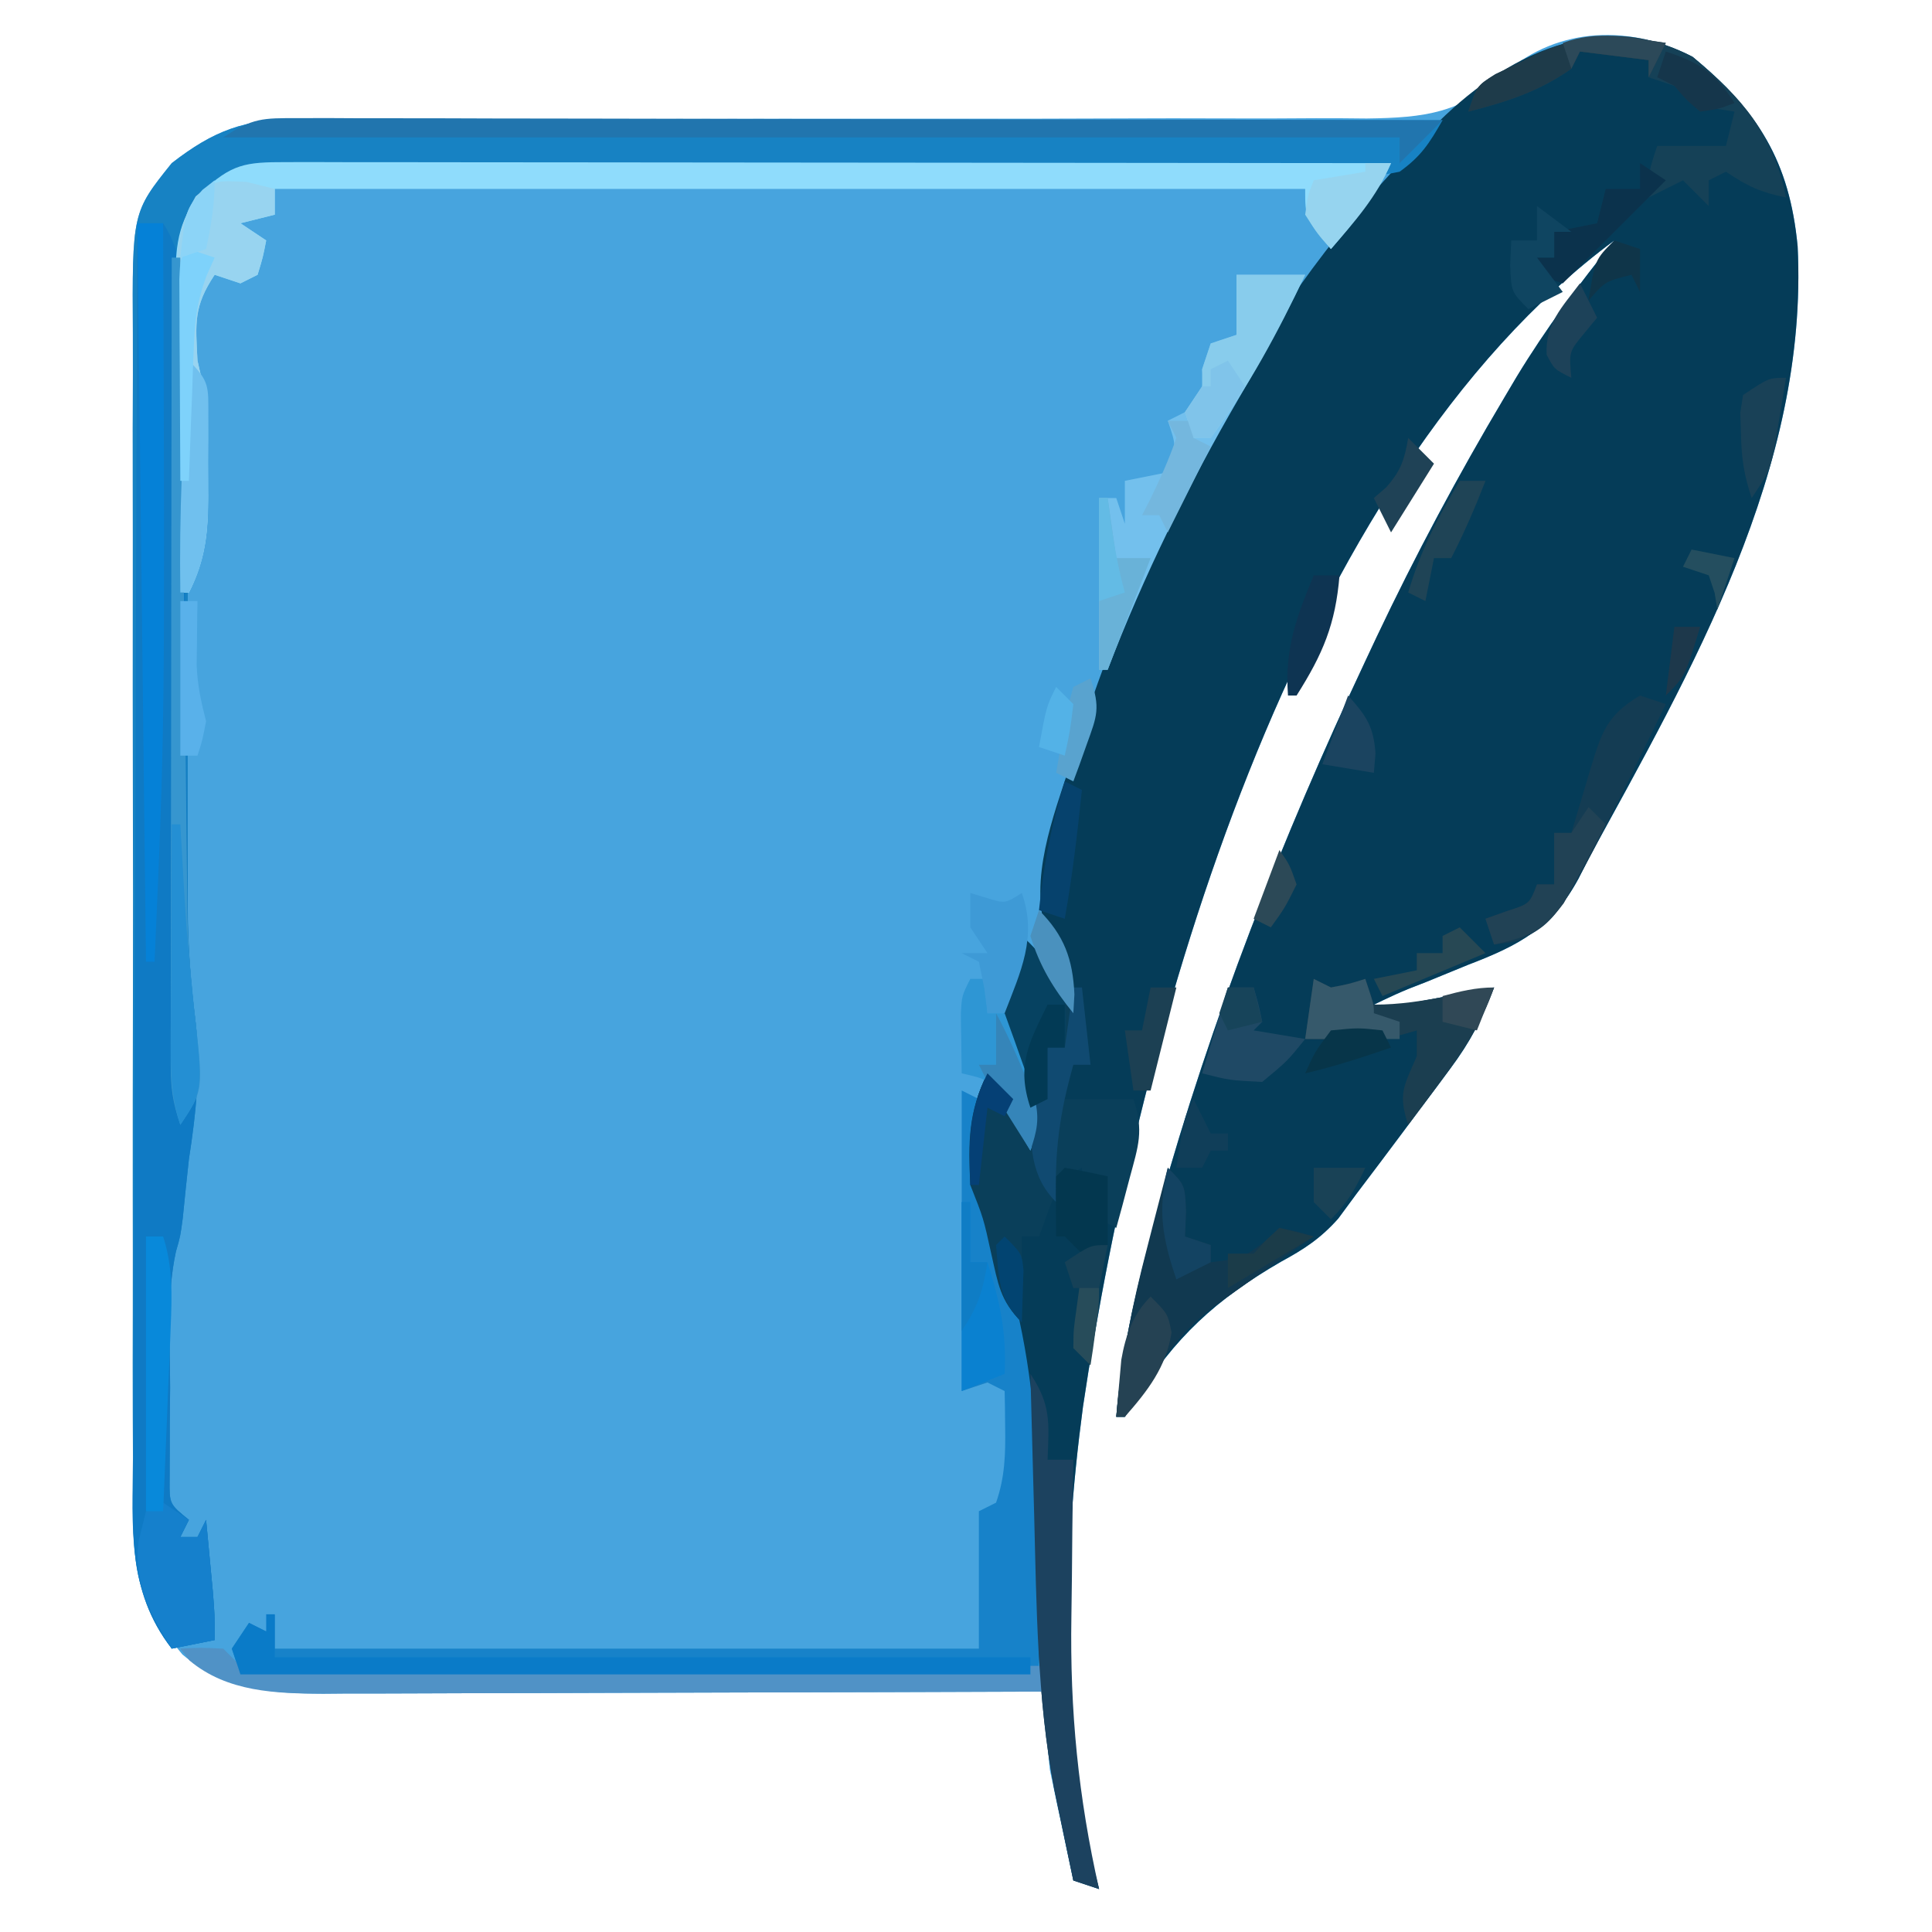 <?xml version="1.0" encoding="UTF-8"?>
<svg version="1.1" xmlns="http://www.w3.org/2000/svg" width="225" height="225">
<path d="M0 0 C7.613 6.289 11.281 12.147 12.227 22.062 C13.516 47.981 -0.1 71.378 -12.125 93.375 C-12.7 94.519 -12.7 94.519 -13.286 95.686 C-16.421 101.47 -20.149 103.44 -26.188 105.75 C-27.783 106.403 -29.378 107.057 -30.973 107.711 C-31.674 107.985 -32.375 108.258 -33.098 108.541 C-35.151 109.386 -37.139 110.382 -39.125 111.375 C-33.845 110.385 -28.565 109.395 -23.125 108.375 C-24.687 112.28 -25.824 114.603 -28.242 117.844 C-29.153 119.072 -29.153 119.072 -30.082 120.324 C-30.715 121.166 -31.348 122.008 -32 122.875 C-32.625 123.717 -33.25 124.559 -33.895 125.426 C-35.627 127.751 -37.375 130.063 -39.125 132.375 C-39.833 133.335 -40.54 134.296 -41.27 135.285 C-43.319 137.593 -45.233 138.843 -47.938 140.312 C-55.525 144.702 -60.338 149.126 -64.961 156.617 C-65.537 157.487 -65.537 157.487 -66.125 158.375 C-66.455 158.375 -66.785 158.375 -67.125 158.375 C-66.523 151.144 -65.038 144.43 -63.125 137.438 C-62.815 136.304 -62.505 135.171 -62.186 134.004 C-56.033 111.968 -47.858 91.067 -38.125 70.375 C-37.473 68.986 -37.473 68.986 -36.808 67.57 C-32.282 58.02 -27.336 48.773 -21.938 39.688 C-21.462 38.886 -20.987 38.084 -20.498 37.258 C-17.089 31.643 -13.253 26.482 -9.125 21.375 C-46.679 49.225 -64.487 113.499 -71 157.188 C-73.455 175.623 -73.909 195.294 -69.125 213.375 C-70.115 213.045 -71.105 212.715 -72.125 212.375 C-72.634 210.022 -73.132 207.668 -73.625 205.312 C-73.768 204.656 -73.911 203.999 -74.059 203.322 C-74.194 202.668 -74.329 202.014 -74.469 201.34 C-74.657 200.452 -74.657 200.452 -74.85 199.547 C-75.237 196.488 -75.141 193.455 -75.125 190.375 C-76.25 190.379 -77.374 190.384 -78.533 190.388 C-89.141 190.429 -99.749 190.459 -110.357 190.479 C-115.811 190.489 -121.264 190.503 -126.718 190.526 C-131.982 190.548 -137.247 190.56 -142.512 190.565 C-144.519 190.568 -146.525 190.576 -148.532 190.586 C-151.347 190.601 -154.162 190.603 -156.977 190.602 C-157.803 190.609 -158.628 190.616 -159.479 190.624 C-165.618 190.602 -171.008 190.155 -175.875 186.062 C-179.909 181.244 -181.499 178.145 -181.513 171.785 C-181.518 171.136 -181.523 170.487 -181.529 169.819 C-181.543 167.653 -181.536 165.488 -181.529 163.323 C-181.535 161.767 -181.542 160.211 -181.55 158.655 C-181.568 154.434 -181.567 150.213 -181.561 145.992 C-181.558 142.466 -181.564 138.939 -181.57 135.413 C-181.584 127.092 -181.582 118.771 -181.571 110.45 C-181.56 101.872 -181.574 93.294 -181.6 84.717 C-181.623 77.346 -181.629 69.977 -181.623 62.607 C-181.62 58.207 -181.622 53.808 -181.64 49.408 C-181.655 45.27 -181.651 41.132 -181.632 36.993 C-181.629 35.477 -181.632 33.961 -181.642 32.445 C-181.734 18.118 -181.734 18.118 -177.125 12.375 C-172.208 8.562 -168.652 7.249 -162.503 7.257 C-161.333 7.256 -160.162 7.255 -158.956 7.254 C-157.67 7.257 -156.385 7.261 -155.06 7.265 C-153.693 7.265 -152.326 7.265 -150.96 7.264 C-148.015 7.263 -145.07 7.264 -142.125 7.267 C-137.464 7.271 -132.803 7.262 -128.142 7.25 C-127.355 7.248 -126.568 7.246 -125.758 7.244 C-124.148 7.239 -122.539 7.235 -120.93 7.231 C-110.079 7.203 -99.229 7.183 -88.378 7.2 C-81.059 7.212 -73.74 7.202 -66.42 7.168 C-62.549 7.151 -58.678 7.144 -54.807 7.164 C-51.161 7.182 -47.517 7.173 -43.871 7.142 C-41.905 7.132 -39.938 7.153 -37.972 7.174 C-31.183 7.087 -26.901 6.57 -21.832 1.85 C-15.522 -3.602 -7.135 -3.71 0 0 Z " fill="#47A4DE" transform="translate(197.125,6.625)"/>
<path d="M0 0 C7.613 6.289 11.281 12.147 12.227 22.062 C13.516 47.981 -0.1 71.378 -12.125 93.375 C-12.508 94.138 -12.891 94.9 -13.286 95.686 C-16.421 101.47 -20.149 103.44 -26.188 105.75 C-27.783 106.403 -29.378 107.057 -30.973 107.711 C-31.674 107.985 -32.375 108.258 -33.098 108.541 C-35.151 109.386 -37.139 110.382 -39.125 111.375 C-33.845 110.385 -28.565 109.395 -23.125 108.375 C-24.687 112.28 -25.824 114.603 -28.242 117.844 C-29.153 119.072 -29.153 119.072 -30.082 120.324 C-30.715 121.166 -31.348 122.008 -32 122.875 C-32.625 123.717 -33.25 124.559 -33.895 125.426 C-35.627 127.751 -37.375 130.063 -39.125 132.375 C-40.187 133.816 -40.187 133.816 -41.27 135.285 C-43.319 137.593 -45.233 138.843 -47.938 140.312 C-55.525 144.702 -60.338 149.126 -64.961 156.617 C-65.537 157.487 -65.537 157.487 -66.125 158.375 C-66.455 158.375 -66.785 158.375 -67.125 158.375 C-66.523 151.144 -65.038 144.43 -63.125 137.438 C-62.815 136.304 -62.505 135.171 -62.186 134.004 C-56.033 111.968 -47.858 91.067 -38.125 70.375 C-37.69 69.449 -37.256 68.524 -36.808 67.57 C-32.282 58.02 -27.336 48.773 -21.938 39.688 C-21.225 38.485 -21.225 38.485 -20.498 37.258 C-17.089 31.643 -13.253 26.482 -9.125 21.375 C-46.679 49.225 -64.487 113.499 -71 157.188 C-73.455 175.623 -73.909 195.294 -69.125 213.375 C-70.115 213.045 -71.105 212.715 -72.125 212.375 C-72.611 210.085 -73.088 207.793 -73.562 205.5 C-73.829 204.224 -74.096 202.948 -74.371 201.633 C-76.346 191.148 -76.406 180.53 -76.643 169.895 C-76.943 159.535 -78.237 149.691 -81.188 139.75 C-81.529 138.582 -81.871 137.414 -82.223 136.211 C-83.016 133.464 -83.016 133.464 -84.125 131.375 C-84.368 126.432 -84.38 122.885 -82.125 118.375 C-80.805 120.025 -79.485 121.675 -78.125 123.375 C-77.922 120.422 -77.922 120.422 -79.125 118.125 C-81.151 112.553 -80.234 107.78 -78.125 102.375 C-75.784 104.503 -74.418 106.491 -73.125 109.375 C-73.581 106.715 -74.064 104.5 -75.25 102.062 C-77.31 95.737 -74.483 88.546 -72.5 82.438 C-72.233 81.61 -71.966 80.782 -71.69 79.929 C-63.404 54.771 -51.544 30.653 -33.125 11.375 C-32.468 10.643 -31.81 9.911 -31.133 9.156 C-23.023 0.428 -11.546 -6.004 0 0 Z " fill="#053C58" transform="translate(197.125,6.625)"/>
<path d="M0 0 C1.174 -0.001 2.347 -0.003 3.557 -0.004 C4.846 -0.001 6.135 0.003 7.463 0.007 C8.832 0.007 10.202 0.007 11.572 0.006 C15.293 0.006 19.014 0.012 22.735 0.019 C26.622 0.025 30.51 0.026 34.398 0.027 C41.761 0.03 49.124 0.038 56.486 0.048 C64.869 0.059 73.251 0.065 81.633 0.07 C98.876 0.08 116.119 0.098 133.362 0.12 C131.791 2.865 130.876 4.3 128.362 6.12 C124.079 7.012 119.841 6.836 115.481 6.738 C114.172 6.732 112.863 6.727 111.513 6.721 C108.67 6.709 105.828 6.678 102.985 6.632 C98.489 6.561 93.993 6.533 89.496 6.511 C80.762 6.463 72.03 6.369 63.297 6.272 C52.181 6.15 41.065 6.051 29.949 5.988 C25.48 5.961 21.012 5.913 16.543 5.849 C14.432 5.822 12.322 5.803 10.211 5.789 C7.639 5.771 5.067 5.739 2.496 5.689 C1.361 5.686 0.225 5.683 -0.945 5.68 C-2.422 5.662 -2.422 5.662 -3.928 5.645 C-7.421 6.258 -9.095 7.704 -11.638 10.12 C-13.212 13.27 -12.776 16.642 -12.767 20.099 C-12.769 20.924 -12.771 21.748 -12.772 22.598 C-12.777 25.336 -12.774 28.074 -12.771 30.812 C-12.771 32.715 -12.772 34.619 -12.773 36.523 C-12.775 40.522 -12.773 44.521 -12.768 48.52 C-12.762 53.629 -12.766 58.737 -12.772 63.846 C-12.775 67.783 -12.774 71.72 -12.772 75.657 C-12.771 77.539 -12.772 79.421 -12.774 81.303 C-12.777 83.947 -12.773 86.591 -12.767 89.236 C-12.769 90.004 -12.771 90.773 -12.773 91.565 C-12.756 96.132 -12.437 100.578 -11.864 105.11 C-11.248 110.584 -11.798 115.708 -12.638 121.12 C-12.891 123.415 -13.128 125.71 -13.356 128.007 C-13.638 130.12 -13.638 130.12 -14.145 131.863 C-15.271 137.019 -14.823 142.491 -14.825 147.745 C-14.837 148.998 -14.85 150.251 -14.862 151.542 C-14.864 152.736 -14.866 153.929 -14.868 155.159 C-14.872 156.255 -14.876 157.35 -14.881 158.478 C-14.907 161.277 -14.907 161.277 -12.638 163.12 C-13.133 164.11 -13.133 164.11 -13.638 165.12 C-12.978 165.12 -12.318 165.12 -11.638 165.12 C-11.143 164.13 -11.143 164.13 -10.638 163.12 C-10.469 164.891 -10.303 166.662 -10.138 168.433 C-10.045 169.419 -9.952 170.405 -9.856 171.421 C-9.638 174.12 -9.638 174.12 -9.638 177.12 C-11.288 177.45 -12.938 177.78 -14.638 178.12 C-19.874 171.348 -19.203 164.011 -19.155 155.841 C-19.161 154.285 -19.168 152.729 -19.177 151.172 C-19.195 146.96 -19.188 142.747 -19.175 138.534 C-19.165 134.119 -19.174 129.703 -19.181 125.287 C-19.188 117.873 -19.178 110.459 -19.159 103.045 C-19.137 94.481 -19.145 85.918 -19.167 77.355 C-19.185 69.993 -19.187 62.632 -19.177 55.27 C-19.171 50.878 -19.17 46.485 -19.183 42.093 C-19.195 37.962 -19.186 33.832 -19.163 29.702 C-19.158 28.189 -19.16 26.676 -19.168 25.163 C-19.244 10.867 -19.244 10.867 -14.638 5.12 C-9.715 1.303 -6.155 -0.006 0 0 Z " fill="#1782C3" transform="translate(34.638,13.88)"/>
<path d="M0 0 C0.99 0 1.98 0 3 0 C5.44 3.756 5.3 7.514 5.303 11.839 C5.311 12.625 5.32 13.41 5.329 14.22 C5.354 16.817 5.366 19.414 5.379 22.012 C5.395 23.823 5.412 25.634 5.43 27.445 C5.476 32.218 5.511 36.99 5.543 41.762 C5.594 49.383 5.66 57.003 5.731 64.623 C5.753 67.276 5.77 69.928 5.786 72.581 C5.799 74.225 5.813 75.87 5.826 77.514 C5.829 78.243 5.832 78.971 5.834 79.721 C5.879 84.186 6.22 88.544 6.775 92.976 C7.384 98.456 6.841 103.582 6 109 C5.747 111.294 5.51 113.59 5.281 115.887 C5 118 5 118 4.493 119.743 C3.367 124.899 3.815 130.371 3.812 135.625 C3.8 136.878 3.788 138.131 3.775 139.422 C3.773 140.616 3.772 141.809 3.77 143.039 C3.765 144.134 3.761 145.23 3.757 146.358 C3.73 149.157 3.73 149.157 6 151 C5.505 151.99 5.505 151.99 5 153 C5.66 153 6.32 153 7 153 C7.495 152.01 7.495 152.01 8 151 C8.168 152.771 8.335 154.542 8.5 156.312 C8.593 157.299 8.686 158.285 8.781 159.301 C9 162 9 162 9 165 C7.35 165.33 5.7 165.66 4 166 C-1.276 159.208 -0.537 151.808 -0.454 143.61 C-0.453 142.042 -0.454 140.475 -0.456 138.907 C-0.457 134.666 -0.434 130.425 -0.406 126.184 C-0.381 121.746 -0.378 117.308 -0.373 112.871 C-0.361 104.474 -0.328 96.077 -0.288 87.68 C-0.243 78.118 -0.221 68.556 -0.201 58.993 C-0.16 39.329 -0.089 19.664 0 0 Z " fill="#0F7AC4" transform="translate(16,26)"/>
<path d="M0 0 C1.13 -0.001 2.26 -0.003 3.425 -0.004 C5.294 0.001 5.294 0.001 7.2 0.007 C8.507 0.007 9.815 0.006 11.162 0.006 C14.752 0.006 18.343 0.012 21.934 0.019 C25.684 0.025 29.434 0.026 33.185 0.027 C40.289 0.03 47.393 0.038 54.498 0.048 C62.585 0.059 70.672 0.065 78.759 0.07 C95.396 0.08 112.034 0.098 128.672 0.12 C126.778 4.021 124.504 6.841 121.672 10.12 C118.672 6.495 118.672 6.495 118.672 3.12 C79.072 3.12 39.472 3.12 -1.328 3.12 C-1.328 4.11 -1.328 5.1 -1.328 6.12 C-2.648 6.45 -3.968 6.78 -5.328 7.12 C-4.338 7.78 -3.348 8.44 -2.328 9.12 C-2.703 11.058 -2.703 11.058 -3.328 13.12 C-4.318 13.615 -4.318 13.615 -5.328 14.12 C-6.318 13.79 -7.308 13.46 -8.328 13.12 C-10.799 16.828 -10.555 18.732 -10.328 23.12 C-10.163 23.845 -9.998 24.569 -9.828 25.316 C-9.153 29.098 -9.143 32.786 -9.14 36.62 C-9.128 37.367 -9.116 38.113 -9.103 38.882 C-9.092 43.09 -9.398 46.277 -11.328 50.12 C-11.658 50.12 -11.988 50.12 -12.328 50.12 C-12.452 44.106 -12.542 38.093 -12.602 32.078 C-12.627 30.034 -12.662 27.989 -12.705 25.944 C-12.766 23 -12.794 20.057 -12.816 17.112 C-12.842 16.203 -12.868 15.293 -12.894 14.356 C-12.896 9.973 -12.74 7.043 -9.922 3.558 C-6.34 0.192 -4.794 -0.004 0 0 Z " fill="#8FDCFC" transform="translate(33.328,18.88)"/>
<path d="M0 0 C0.99 0.495 0.99 0.495 2 1 C1.965 1.617 1.93 2.235 1.895 2.871 C1.722 8.276 2.242 12.461 4.137 17.508 C9.924 34.216 9 50.038 9 68 C-21.69 68 -52.38 68 -84 68 C-84.33 67.01 -84.66 66.02 -85 65 C-84.34 64.01 -83.68 63.02 -83 62 C-82.34 62.33 -81.68 62.66 -81 63 C-80.67 62.34 -80.34 61.68 -80 61 C-80 62.32 -80 63.64 -80 65 C-52.94 65 -25.88 65 2 65 C2 59.72 2 54.44 2 49 C2.66 48.67 3.32 48.34 4 48 C5.032 45.067 5.108 42.338 5.062 39.25 C5.053 38.451 5.044 37.652 5.035 36.828 C5.024 36.225 5.012 35.622 5 35 C4.34 34.67 3.68 34.34 3 34 C1.515 34.495 1.515 34.495 0 35 C0 23.45 0 11.9 0 0 Z " fill="#1782C9" transform="translate(112,127)"/>
<path d="M0 0 C2.341 2.128 3.707 4.116 5 7 C5.66 6.67 6.32 6.34 7 6 C7.33 8.97 7.66 11.94 8 15 C7.34 15 6.68 15 6 15 C5.67 16.32 5.34 17.64 5 19 C6.32 19 7.64 19 9 19 C10.32 19 11.64 19 13 19 C14.239 22.718 13.57 24.439 12.562 28.188 C12.131 29.818 12.131 29.818 11.691 31.48 C11.463 32.312 11.235 33.143 11 34 C10.34 33.67 9.68 33.34 9 33 C9.33 31.35 9.66 29.7 10 28 C9.34 28 8.68 28 8 28 C7.67 28.99 7.34 29.98 7 31 C7 29.68 7 28.36 7 27 C3.753 28.624 3.298 31.754 2 35 C1.34 35 0.68 35 0 35 C0 38.3 0 41.6 0 45 C-2.553 42.447 -2.759 40.498 -3.562 37 C-4.461 32.885 -4.461 32.885 -6 29 C-6.243 24.057 -6.255 20.51 -4 16 C-2.68 17.65 -1.36 19.3 0 21 C0.203 18.047 0.203 18.047 -1 15.75 C-3.026 10.178 -2.109 5.405 0 0 Z M6 21 C7 23 7 23 7 23 Z " fill="#0A3F5A" transform="translate(119,109)"/>
<path d="M0 0 C2.64 0 5.28 0 8 0 C5.642 4.912 3.072 9.614 0.312 14.312 C-5.564 24.403 -10.828 35.087 -15 46 C-15.33 46 -15.66 46 -16 46 C-16 39.4 -16 32.8 -16 26 C-15.34 26 -14.68 26 -14 26 C-13.67 26.99 -13.34 27.98 -13 29 C-13 27.35 -13 25.7 -13 24 C-11.35 23.67 -9.7 23.34 -8 23 C-6.989 19.951 -6.989 19.951 -8 17 C-7.34 16.67 -6.68 16.34 -6 16 C-3.815 13.324 -3.815 13.324 -4 11 C-3.67 10.01 -3.34 9.02 -3 8 C-2.01 7.67 -1.02 7.34 0 7 C0 4.69 0 2.38 0 0 Z " fill="#73C0ED" transform="translate(144,32)"/>
<path d="M0 0 C2.375 -0.125 2.375 -0.125 5 0 C5.66 0.66 6.32 1.32 7 2 C9.983 2.188 12.873 2.252 15.856 2.227 C16.773 2.227 17.69 2.228 18.635 2.228 C21.676 2.227 24.717 2.211 27.758 2.195 C29.862 2.192 31.967 2.189 34.072 2.187 C39.619 2.179 45.165 2.159 50.712 2.137 C56.369 2.117 62.026 2.108 67.684 2.098 C78.789 2.076 89.895 2.042 101 2 C101 2.99 101 3.98 101 5 C89.256 5.046 77.512 5.082 65.768 5.104 C60.314 5.114 54.861 5.128 49.407 5.151 C44.143 5.173 38.878 5.185 33.613 5.19 C31.606 5.193 29.6 5.201 27.593 5.211 C24.778 5.226 21.963 5.228 19.148 5.227 C18.322 5.234 17.497 5.241 16.646 5.249 C11.135 5.229 5.465 5.067 1.062 1.375 C0.712 0.921 0.361 0.468 0 0 Z " fill="#5092C6" transform="translate(21,192)"/>
<path d="M0 0 C0.33 0 0.66 0 1 0 C1 1.65 1 3.3 1 5 C30.04 5 59.08 5 89 5 C89 5.66 89 6.32 89 7 C58.64 7 28.28 7 -3 7 C-3.33 6.01 -3.66 5.02 -4 4 C-3.34 3.01 -2.68 2.02 -2 1 C-1.34 1.33 -0.68 1.66 0 2 C0 1.34 0 0.68 0 0 Z " fill="#0A7BC8" transform="translate(31,188)"/>
<path d="M0 0 C1.073 0.268 2.145 0.536 3.25 0.812 C3.25 1.802 3.25 2.792 3.25 3.812 C1.93 4.143 0.61 4.473 -0.75 4.812 C0.24 5.473 1.23 6.133 2.25 6.812 C1.875 8.75 1.875 8.75 1.25 10.812 C0.26 11.307 0.26 11.307 -0.75 11.812 C-1.74 11.482 -2.73 11.152 -3.75 10.812 C-6.222 14.52 -5.977 16.424 -5.75 20.812 C-5.585 21.537 -5.42 22.261 -5.25 23.008 C-4.576 26.79 -4.566 30.478 -4.562 34.312 C-4.55 35.059 -4.538 35.805 -4.525 36.574 C-4.514 40.782 -4.821 43.969 -6.75 47.812 C-7.08 47.812 -7.41 47.812 -7.75 47.812 C-7.849 41.78 -7.922 35.748 -7.97 29.716 C-7.99 27.664 -8.017 25.613 -8.052 23.561 C-8.1 20.61 -8.123 17.659 -8.141 14.707 C-8.161 13.792 -8.182 12.877 -8.203 11.935 C-8.205 7.745 -8.077 5.385 -5.96 1.682 C-3.75 -0.188 -3.75 -0.188 0 0 Z " fill="#98D4F0" transform="translate(28.75,21.188)"/>
<path d="M0 0 C2 2 2 2 2.125 5.125 C2.084 6.074 2.042 7.022 2 8 C2.99 8.33 3.98 8.66 5 9 C5 9.66 5 10.32 5 11 C8.689 10.553 8.689 10.553 11.562 8.375 C12.037 7.921 12.511 7.468 13 7 C15.09 7.414 15.09 7.414 17 8 C16.348 8.447 15.695 8.895 15.023 9.355 C12.334 11.216 9.663 13.101 7 15 C6.41 15.416 5.819 15.833 5.211 16.262 C1.228 19.297 -1.194 23.012 -3.801 27.207 C-4.197 27.799 -4.592 28.39 -5 29 C-5.33 29 -5.66 29 -6 29 C-5.404 22.265 -4.149 15.972 -2.438 9.438 C-2.204 8.524 -1.97 7.611 -1.729 6.67 C-1.158 4.445 -0.582 2.222 0 0 Z " fill="#113950" transform="translate(136,136)"/>
<path d="M0 0 C5.787 4.781 9.358 8.94 10.875 16.375 C7.913 15.762 6.494 15.121 3.875 13.375 C3.215 13.705 2.555 14.035 1.875 14.375 C1.875 15.365 1.875 16.355 1.875 17.375 C0.885 16.385 -0.105 15.395 -1.125 14.375 C-3.105 15.365 -3.105 15.365 -5.125 16.375 C-5.125 13.375 -5.125 13.375 -4.125 10.375 C-1.485 10.375 1.155 10.375 3.875 10.375 C4.205 9.055 4.535 7.735 4.875 6.375 C4.091 6.251 3.308 6.128 2.5 6 C-0.125 5.375 -0.125 5.375 -2.125 3.375 C-3.115 3.045 -4.105 2.715 -5.125 2.375 C-5.125 1.715 -5.125 1.055 -5.125 0.375 C-7.765 0.045 -10.405 -0.285 -13.125 -0.625 C-13.455 0.035 -13.785 0.695 -14.125 1.375 C-17.905 4.043 -21.665 5.238 -26.125 6.375 C-25.125 3.375 -25.125 3.375 -22.98 2.023 C-22.1 1.603 -21.22 1.183 -20.312 0.75 C-19.44 0.325 -18.567 -0.101 -17.668 -0.539 C-11.47 -3.186 -6.012 -3.126 0 0 Z " fill="#154157" transform="translate(197.125,6.625)"/>
<path d="M0 0 C1.761 -0.004 1.761 -0.004 3.557 -0.008 C5.49 0.002 5.49 0.002 7.463 0.013 C8.832 0.014 10.202 0.014 11.572 0.013 C15.293 0.012 19.014 0.024 22.735 0.038 C26.622 0.05 30.51 0.051 34.398 0.054 C41.761 0.06 49.124 0.076 56.486 0.096 C64.869 0.119 73.251 0.13 81.633 0.14 C98.876 0.161 116.119 0.196 133.362 0.241 C130.887 2.716 130.887 2.716 128.362 5.241 C128.362 4.251 128.362 3.261 128.362 2.241 C83.152 2.241 37.942 2.241 -8.638 2.241 C-5.217 -0.04 -4.018 -0.007 0 0 Z " fill="#2175AE" transform="translate(34.638,13.759)"/>
<path d="M0 0 C0.99 0 1.98 0 3 0 C3.214 58.474 3.214 58.474 2 86 C1.67 86 1.34 86 1 86 C0.67 57.62 0.34 29.24 0 0 Z " fill="#0581D7" transform="translate(16,26)"/>
<path d="M0 0 C2.429 3.644 2.162 5.712 2 10 C2.99 10 3.98 10 5 10 C4.984 10.946 4.969 11.892 4.952 12.867 C4.897 16.461 4.863 20.054 4.835 23.647 C4.82 25.187 4.8 26.727 4.774 28.267 C4.591 39.215 5.579 49.316 8 60 C7.01 59.67 6.02 59.34 5 59 C4.514 56.71 4.037 54.418 3.562 52.125 C3.296 50.849 3.029 49.573 2.754 48.258 C0.782 37.726 0.71 27.054 0.438 16.375 C0.394 14.783 0.351 13.19 0.307 11.598 C0.201 7.732 0.099 3.866 0 0 Z " fill="#1C425F" transform="translate(120,160)"/>
<path d="M0 0 C0.33 0 0.66 0 1 0 C1.01 1.007 1.021 2.015 1.031 3.052 C1.129 12.571 1.232 22.09 1.339 31.608 C1.394 36.501 1.448 41.394 1.497 46.287 C1.545 51.014 1.598 55.74 1.653 60.467 C1.673 62.266 1.692 64.064 1.709 65.862 C1.733 68.392 1.763 70.921 1.795 73.451 C1.8 74.185 1.806 74.92 1.812 75.676 C1.874 80.146 2.218 84.517 2.77 88.953 C3.673 96.991 3.673 96.991 1 101 C0.092 98.276 -0.124 96.716 -0.12 93.919 C-0.122 93.09 -0.123 92.261 -0.124 91.408 C-0.121 90.502 -0.117 89.596 -0.114 88.663 C-0.114 87.707 -0.114 86.751 -0.114 85.765 C-0.113 82.6 -0.105 79.435 -0.098 76.27 C-0.096 74.077 -0.094 71.884 -0.093 69.691 C-0.09 63.916 -0.08 58.14 -0.069 52.365 C-0.058 46.473 -0.054 40.581 -0.049 34.689 C-0.038 23.126 -0.021 11.563 0 0 Z " fill="#3696CF" transform="translate(20,30)"/>
<path d="M0 0 C0.66 0.33 1.32 0.66 2 1 C4.098 0.601 4.098 0.601 6 0 C6.33 0.99 6.66 1.98 7 3 C10.046 3 12.698 2.563 15.688 2 C16.681 1.814 17.675 1.629 18.699 1.438 C19.838 1.221 19.838 1.221 21 1 C19.558 5.152 17.499 8.3 14.875 11.812 C13.788 13.276 13.788 13.276 12.68 14.77 C11.848 15.874 11.848 15.874 11 17 C9.774 13.323 10.534 12.449 12 9 C12 8.01 12 7.02 12 6 C11.438 6.164 10.876 6.327 10.297 6.496 C7.869 7.029 5.731 7.099 3.25 7.062 C2.451 7.053 1.652 7.044 0.828 7.035 C0.225 7.024 -0.378 7.012 -1 7 C-0.67 4.69 -0.34 2.38 0 0 Z " fill="#1B3E50" transform="translate(153,114)"/>
<path d="M0 0 C0.99 0.33 1.98 0.66 3 1 C-9.312 26.188 -9.312 26.188 -14.375 28.625 C-15.241 28.749 -16.108 28.872 -17 29 C-17.33 28.01 -17.66 27.02 -18 26 C-17.196 25.711 -16.391 25.422 -15.562 25.125 C-12.867 24.267 -12.867 24.267 -12 22 C-11.34 22 -10.68 22 -10 22 C-10 20.02 -10 18.04 -10 16 C-9.34 16 -8.68 16 -8 16 C-7.795 15.313 -7.59 14.626 -7.379 13.918 C-7.109 13.017 -6.84 12.116 -6.562 11.188 C-6.296 10.294 -6.029 9.401 -5.754 8.48 C-4.483 4.297 -3.855 2.268 0 0 Z " fill="#143C53" transform="translate(191,81)"/>
<path d="M0 0 C0.99 0.66 1.98 1.32 3 2 C2.67 2.66 2.34 3.32 2 4 C2.66 4 3.32 4 4 4 C4.33 3.34 4.66 2.68 5 2 C5.168 3.771 5.335 5.542 5.5 7.312 C5.593 8.299 5.686 9.285 5.781 10.301 C6 13 6 13 6 16 C4.35 16.33 2.7 16.66 1 17 C-1.553 12.879 -3.421 9.509 -2.875 4.562 C-2.442 2.799 -2.442 2.799 -2 1 C-1.34 0.67 -0.68 0.34 0 0 Z " fill="#1580CC" transform="translate(19,175)"/>
<path d="M0 0 C2.64 0 5.28 0 8 0 C4.876 6.623 1.389 13.119 -3 19 C-3.66 19 -4.32 19 -5 19 C-5.33 18.01 -5.66 17.02 -6 16 C-5.34 15.01 -4.68 14.02 -4 13 C-4 12.34 -4 11.68 -4 11 C-3.67 10.01 -3.34 9.02 -3 8 C-2.01 7.67 -1.02 7.34 0 7 C0 4.69 0 2.38 0 0 Z " fill="#88CCEC" transform="translate(144,32)"/>
<path d="M0 0 C2.352 2.138 3.888 4.006 5 7 C5.125 10.25 5.125 10.25 5 13 C4.34 13 3.68 13 3 13 C3 14.98 3 16.96 3 19 C2.34 19.33 1.68 19.66 1 20 C-2.007 13.86 -2.974 9.349 -1 2.562 C-0.67 1.717 -0.34 0.871 0 0 Z " fill="#064261" transform="translate(119,109)"/>
<path d="M0 0 C0.66 0 1.32 0 2 0 C2 1.32 2 2.64 2 4 C2.66 4 3.32 4 4 4 C4.7 5.912 5.385 7.83 6.062 9.75 C6.445 10.817 6.828 11.885 7.223 12.984 C7.98 15.923 8.072 17.223 7 20 C6.674 19.434 6.348 18.868 6.012 18.285 C5.575 17.552 5.138 16.818 4.688 16.062 C4.258 15.332 3.829 14.601 3.387 13.848 C2.049 11.7 2.049 11.7 -1 11 C-1.027 9.542 -1.046 8.083 -1.062 6.625 C-1.074 5.813 -1.086 5.001 -1.098 4.164 C-1 2 -1 2 0 0 Z " fill="#2E96D4" transform="translate(113,114)"/>
<path d="M0 0 C0.66 0 1.32 0 2 0 C3.139 3.575 3.032 6.785 2.879 10.516 C2.831 11.766 2.782 13.016 2.732 14.305 C2.676 15.607 2.62 16.909 2.562 18.25 C2.51 19.567 2.458 20.885 2.404 22.242 C2.275 25.495 2.14 28.748 2 32 C1.34 32 0.68 32 0 32 C0 21.44 0 10.88 0 0 Z " fill="#0889DA" transform="translate(17,144)"/>
<path d="M0 0 C0.33 0 0.66 0 1 0 C1 2.31 1 4.62 1 7 C1.66 7 2.32 7 3 7 C4.452 11.537 5.235 15.181 5 20 C3.35 20.66 1.7 21.32 0 22 C0 14.74 0 7.48 0 0 Z " fill="#0A81D0" transform="translate(112,140)"/>
<path d="M0 0 C0.33 0 0.66 0 1 0 C1.061 1.051 1.121 2.101 1.184 3.184 C1.688 12.139 1.688 12.139 2.562 21.062 C3.667 31 3.667 31 1 35 C-0.169 31.494 -0.125 28.352 -0.098 24.707 C-0.096 24.001 -0.095 23.295 -0.093 22.568 C-0.088 20.316 -0.075 18.064 -0.062 15.812 C-0.057 14.285 -0.053 12.757 -0.049 11.229 C-0.038 7.486 -0.021 3.743 0 0 Z " fill="#248FD3" transform="translate(20,96)"/>
<path d="M0 0 C0.99 0 1.98 0 3 0 C3.562 1.938 3.562 1.938 4 4 C3.67 4.33 3.34 4.66 3 5 C5.97 5.495 5.97 5.495 9 6 C6.938 8.562 6.938 8.562 4 11 C0.188 10.812 0.188 10.812 -3 10 C-2.01 6.7 -1.02 3.4 0 0 Z " fill="#1F4965" transform="translate(143,115)"/>
<path d="M0 0 C0.928 0.278 0.928 0.278 1.875 0.562 C4.042 1.237 4.042 1.237 6 0 C7.82 5.128 5.86 9.177 4 14 C3.34 14 2.68 14 2 14 C1.876 13.031 1.752 12.061 1.625 11.062 C1.419 10.052 1.212 9.041 1 8 C0.34 7.67 -0.32 7.34 -1 7 C-0.01 7 0.98 7 2 7 C1.34 6.01 0.68 5.02 0 4 C0 2.68 0 1.36 0 0 Z " fill="#3E9AD6" transform="translate(113,104)"/>
<path d="M0 0 C0.99 0.66 1.98 1.32 3 2 C-0.96 5.96 -4.92 9.92 -9 14 C-9.99 13.67 -10.98 13.34 -12 13 C-12 12.34 -12 11.68 -12 11 C-11.34 11 -10.68 11 -10 11 C-10 10.01 -10 9.02 -10 8 C-8.35 7.67 -6.7 7.34 -5 7 C-4.67 5.68 -4.34 4.36 -4 3 C-2.68 3 -1.36 3 0 3 C0 2.01 0 1.02 0 0 Z " fill="#0B324C" transform="translate(191,19)"/>
<path d="M0 0 C0.33 0 0.66 0 1 0 C1.33 2.97 1.66 5.94 2 9 C1.34 9 0.68 9 0 9 C-1.592 14.571 -2.207 19.211 -2 25 C-5.105 21.895 -4.965 18.272 -5 14 C-4.552 11.511 -3.865 9.391 -3 7 C-2.34 7 -1.68 7 -1 7 C-0.67 4.69 -0.34 2.38 0 0 Z " fill="#104A71" transform="translate(125,115)"/>
<path d="M0 0 C-0.66 1.32 -1.32 2.64 -2 4 C-2 3.34 -2 2.68 -2 2 C-4.64 1.67 -7.28 1.34 -10 1 C-10.33 1.66 -10.66 2.32 -11 3 C-14.78 5.668 -18.54 6.863 -23 8 C-22 5 -22 5 -19.855 3.648 C-18.975 3.228 -18.095 2.808 -17.188 2.375 C-16.315 1.95 -15.442 1.524 -14.543 1.086 C-9.18 -1.204 -5.702 -0.855 0 0 Z " fill="#1E3B4A" transform="translate(194,5)"/>
<path d="M0 0 C0.33 0 0.66 0 1 0 C1.33 2.31 1.66 4.62 2 7 C3.32 7 4.64 7 6 7 C4.35 11.29 2.7 15.58 1 20 C0.67 20 0.34 20 0 20 C0 13.4 0 6.8 0 0 Z " fill="#69B2D8" transform="translate(128,58)"/>
<path d="M0 0 C0.66 0.66 1.32 1.32 2 2 C0.982 3.971 -0.066 5.926 -1.125 7.875 C-1.995 9.511 -1.995 9.511 -2.883 11.18 C-5.358 14.477 -7.041 15.114 -11 16 C-11.33 15.01 -11.66 14.02 -12 13 C-11.196 12.711 -10.391 12.422 -9.562 12.125 C-6.867 11.267 -6.867 11.267 -6 9 C-5.34 9 -4.68 9 -4 9 C-4 7.02 -4 5.04 -4 3 C-3.34 3 -2.68 3 -2 3 C-1.34 2.01 -0.68 1.02 0 0 Z " fill="#214255" transform="translate(185,94)"/>
<path d="M0 0 C2.431 2.431 2.256 3.066 2.266 6.395 C2.268 7.268 2.271 8.141 2.273 9.041 C2.266 9.956 2.258 10.87 2.25 11.812 C2.258 12.715 2.265 13.618 2.273 14.549 C2.26 19.122 2.188 22.858 0 27 C-0.33 27 -0.66 27 -1 27 C-1.135 17.947 -0.757 9.021 0 0 Z " fill="#70C0EE" transform="translate(22,42)"/>
<path d="M0 0 C0.99 0 1.98 0 3 0 C1.332 3.941 -1.227 6.789 -4 10 C-5.562 8.25 -5.562 8.25 -7 6 C-6.688 3.75 -6.688 3.75 -6 2 C-4.02 1.67 -2.04 1.34 0 1 C0 0.67 0 0.34 0 0 Z " fill="#96D4EF" transform="translate(159,19)"/>
<path d="M0 0 C2 2 2 2 2.438 4.188 C1.811 8.216 -0.336 10.969 -3 14 C-3.33 14 -3.66 14 -4 14 C-3.885 12.582 -3.757 11.166 -3.625 9.75 C-3.555 8.961 -3.486 8.172 -3.414 7.359 C-2.915 4.517 -2.073 2.073 0 0 Z " fill="#254253" transform="translate(134,151)"/>
<path d="M0 0 C-0.283 1.772 -0.577 3.543 -0.875 5.312 C-1.037 6.299 -1.2 7.285 -1.367 8.301 C-2 11 -2 11 -4 14 C-4.926 11.223 -5.193 9.323 -5.25 6.438 C-5.276 5.652 -5.302 4.867 -5.328 4.059 C-5.22 3.379 -5.112 2.7 -5 2 C-2 0 -2 0 0 0 Z " fill="#194157" transform="translate(208,44)"/>
<path d="M0 0 C1.675 0.286 3.344 0.618 5 1 C5 3.64 5 6.28 5 9 C4.01 9.33 3.02 9.66 2 10 C1.34 9.34 0.68 8.68 0 8 C-0.33 8 -0.66 8 -1 8 C-1.042 5.667 -1.041 3.333 -1 1 C-0.67 0.67 -0.34 0.34 0 0 Z " fill="#03374F" transform="translate(124,136)"/>
<path d="M0 0 C0.66 0.33 1.32 0.66 2 1 C4.098 0.601 4.098 0.601 6 0 C7 3 7 3 7 4 C7.99 4.33 8.98 4.66 10 5 C10 5.66 10 6.32 10 7 C6.37 7 2.74 7 -1 7 C-0.67 4.69 -0.34 2.38 0 0 Z " fill="#36596B" transform="translate(153,114)"/>
<path d="M0 0 C0.99 0 1.98 0 3 0 C1.801 3.083 0.523 6.063 -1 9 C-1.66 9 -2.32 9 -3 9 C-3.33 10.65 -3.66 12.3 -4 14 C-4.66 13.67 -5.32 13.34 -6 13 C-4.587 8.173 -2.57 4.284 0 0 Z " fill="#1F4456" transform="translate(170,56)"/>
<path d="M0 0 C0.99 0 1.98 0 3 0 C2.534 5.707 1.062 9.159 -2 14 C-2.33 14 -2.66 14 -3 14 C-3.407 8.58 -2.04 4.93 0 0 Z " fill="#0E3452" transform="translate(153,67)"/>
<path d="M0 0 C0.99 0.33 1.98 0.66 3 1 C2.679 1.72 2.357 2.44 2.026 3.182 C1.004 5.99 0.695 8.114 0.586 11.082 C0.547 12.013 0.509 12.945 0.469 13.904 C0.438 14.864 0.407 15.824 0.375 16.812 C0.336 17.792 0.298 18.771 0.258 19.779 C0.164 22.186 0.078 24.593 0 27 C-0.33 27 -0.66 27 -1 27 C-1.029 22.688 -1.047 18.375 -1.062 14.062 C-1.071 12.831 -1.079 11.599 -1.088 10.33 C-1.091 9.16 -1.094 7.99 -1.098 6.785 C-1.103 5.701 -1.108 4.617 -1.114 3.5 C-1 1 -1 1 0 0 Z " fill="#7ED2FB" transform="translate(22,29)"/>
<path d="M0 0 C0.66 0.33 1.32 0.66 2 1 C1.475 6.03 0.894 11.019 0 16 C-0.99 15.67 -1.98 15.34 -3 15 C-2.449 9.761 -1.571 5.026 0 0 Z " fill="#06426D" transform="translate(124,91)"/>
<path d="M0 0 C0.99 0 1.98 0 3 0 C3 0.66 3 1.32 3 2 C3.66 2.33 4.32 2.66 5 3 C3.35 6.3 1.7 9.6 0 13 C-0.33 12.34 -0.66 11.68 -1 11 C-1.66 11 -2.32 11 -3 11 C-2.711 10.443 -2.422 9.886 -2.125 9.312 C-0.951 6.899 0.131 4.541 1 2 C0.67 1.34 0.34 0.68 0 0 Z " fill="#74B7DE" transform="translate(136,49)"/>
<path d="M0 0 C1.32 0.99 2.64 1.98 4 3 C3.34 3 2.68 3 2 3 C2 3.99 2 4.98 2 6 C1.34 6 0.68 6 0 6 C0.99 7.32 1.98 8.64 3 10 C1.02 10.99 1.02 10.99 -1 12 C-3 10 -3 10 -3.125 6.875 C-3.084 5.926 -3.042 4.978 -3 4 C-2.01 4 -1.02 4 0 4 C0 2.68 0 1.36 0 0 Z " fill="#0F4561" transform="translate(179,24)"/>
<path d="M0 0 C2 2 2 2 2.125 5.125 C2.084 6.074 2.042 7.022 2 8 C2.99 8.33 3.98 8.66 5 9 C5 9.66 5 10.32 5 11 C3.02 11.99 3.02 11.99 1 13 C-0.629 8.209 -1.206 4.944 0 0 Z " fill="#134362" transform="translate(136,136)"/>
<path d="M0 0 C1.405 2.594 2.577 5.27 3.688 8 C3.959 8.66 4.231 9.32 4.512 10 C5.084 12.345 4.754 13.734 4 16 C3.186 14.709 2.374 13.417 1.562 12.125 C1.11 11.406 0.658 10.686 0.191 9.945 C-1 8 -1 8 -2 6 C-1.34 6 -0.68 6 0 6 C0 4.02 0 2.04 0 0 Z " fill="#3585B9" transform="translate(116,118)"/>
<path d="M0 0 C0.99 0 1.98 0 3 0 C2.01 3.96 1.02 7.92 0 12 C-0.66 12 -1.32 12 -2 12 C-2.33 9.69 -2.66 7.38 -3 5 C-2.34 5 -1.68 5 -1 5 C-0.67 3.35 -0.34 1.7 0 0 Z " fill="#1C4053" transform="translate(134,115)"/>
<path d="M0 0 C0.66 0 1.32 0 2 0 C1.988 0.675 1.977 1.351 1.965 2.047 C1.956 2.939 1.947 3.831 1.938 4.75 C1.926 5.632 1.914 6.513 1.902 7.422 C1.992 9.789 2.411 11.722 3 14 C2.562 16.25 2.562 16.25 2 18 C1.34 18 0.68 18 0 18 C0 12.06 0 6.12 0 0 Z " fill="#59B1EA" transform="translate(21,70)"/>
<path d="M0 0 C2.097 2.36 2.969 3.546 3.188 6.75 C3.126 7.492 3.064 8.235 3 9 C0.03 8.505 0.03 8.505 -3 8 C-2.01 5.36 -1.02 2.72 0 0 Z " fill="#1B4460" transform="translate(157,81)"/>
<path d="M0 0 C0.66 0 1.32 0 2 0 C2 1.65 2 3.3 2 5 C1.34 5 0.68 5 0 5 C0 6.98 0 8.96 0 11 C-0.99 11.495 -0.99 11.495 -2 12 C-3.644 7.067 -2.186 4.46 0 0 Z " fill="#023A55" transform="translate(122,117)"/>
<path d="M0 0 C3.914 1.269 5.791 2.512 8 6 C6.188 6.688 6.188 6.688 4 7 C2.375 5.625 2.375 5.625 1 4 C0.34 3.67 -0.32 3.34 -1 3 C-0.67 2.01 -0.34 1.02 0 0 Z " fill="#15364B" transform="translate(194,6)"/>
<path d="M0 0 C0.99 0.99 1.98 1.98 3 3 C-0.96 4.65 -4.92 6.3 -9 8 C-9.33 7.34 -9.66 6.68 -10 6 C-8.35 5.67 -6.7 5.34 -5 5 C-5 4.34 -5 3.68 -5 3 C-4.01 3 -3.02 3 -2 3 C-2 2.34 -2 1.68 -2 1 C-1.34 0.67 -0.68 0.34 0 0 Z " fill="#274854" transform="translate(170,108)"/>
<path d="M0 0 C0.66 0.99 1.32 1.98 2 3 C0.726 5.038 -0.611 7.039 -2 9 C-2.66 9 -3.32 9 -4 9 C-4.33 8.01 -4.66 7.02 -5 6 C-4.34 5.01 -3.68 4.02 -3 3 C-2.67 3 -2.34 3 -2 3 C-2 2.34 -2 1.68 -2 1 C-1.34 0.67 -0.68 0.34 0 0 Z " fill="#80C4EA" transform="translate(143,42)"/>
<path d="M0 0 C0.66 1.32 1.32 2.64 2 4 C1.505 4.598 1.01 5.196 0.5 5.812 C-1.283 7.97 -1.283 7.97 -1 11 C-3 10 -3 10 -3.875 8.312 C-4.069 4.725 -2.088 2.784 0 0 Z " fill="#1D4259" transform="translate(184,33)"/>
<path d="M0 0 C1.16 3.479 0.775 4.342 -0.438 7.688 C-0.869 8.9 -0.869 8.9 -1.309 10.137 C-1.537 10.752 -1.765 11.366 -2 12 C-2.66 11.67 -3.32 11.34 -4 11 C-3.719 9.352 -3.425 7.707 -3.125 6.062 C-2.963 5.146 -2.8 4.229 -2.633 3.285 C-2.424 2.531 -2.215 1.777 -2 1 C-1.34 0.67 -0.68 0.34 0 0 Z " fill="#59A3CF" transform="translate(127,79)"/>
<path d="M0 0 C1.32 0.33 2.64 0.66 4 1 C-0.95 3.97 -0.95 3.97 -6 7 C-6 5.68 -6 4.36 -6 3 C-5.01 3 -4.02 3 -3 3 C-2.288 2.227 -2.288 2.227 -1.562 1.438 C-1.047 0.963 -0.531 0.489 0 0 Z " fill="#1B3C49" transform="translate(149,143)"/>
<path d="M0 0 C0.66 1.32 1.32 2.64 2 4 C2.66 4 3.32 4 4 4 C4 4.66 4 5.32 4 6 C3.34 6 2.68 6 2 6 C1.67 6.66 1.34 7.32 1 8 C0.01 8 -0.98 8 -2 8 C-1.125 2.25 -1.125 2.25 0 0 Z " fill="#103E59" transform="translate(139,128)"/>
<path d="M0 0 C0.99 0.99 1.98 1.98 3 3 C1.35 5.64 -0.3 8.28 -2 11 C-2.66 9.68 -3.32 8.36 -4 7 C-3.526 6.588 -3.051 6.175 -2.562 5.75 C-0.837 3.818 -0.434 2.518 0 0 Z " fill="#1F4256" transform="translate(164,51)"/>
<path d="M0 0 C-0.66 1.32 -1.32 2.64 -2 4 C-2 3.34 -2 2.68 -2 2 C-4.64 1.67 -7.28 1.34 -10 1 C-10.33 1.66 -10.66 2.32 -11 3 C-11.33 2.01 -11.66 1.02 -12 0 C-7.916 -1.532 -4.205 -0.631 0 0 Z " fill="#2C4959" transform="translate(194,5)"/>
<path d="M0 0 C0.33 0 0.66 0 1 0 C1 2.31 1 4.62 1 7 C1.66 7 2.32 7 3 7 C2.453 10.375 1.945 12.082 0 15 C0 10.05 0 5.1 0 0 Z " fill="#0F7DC5" transform="translate(112,140)"/>
<path d="M0 0 C2.93 2.93 3.941 5.68 4.125 9.812 C4.084 10.534 4.043 11.256 4 12 C1.68 9.153 0.084 6.524 -1 3 C-0.67 2.01 -0.34 1.02 0 0 Z " fill="#4A91BE" transform="translate(121,106)"/>
<path d="M0 0 C1.98 0 3.96 0 6 0 C4.848 2.468 3.952 4.048 2 6 C1.34 5.34 0.68 4.68 0 4 C0 2.68 0 1.36 0 0 Z " fill="#194256" transform="translate(153,136)"/>
<path d="M0 0 C0.99 0.33 1.98 0.66 3 1 C3 2.65 3 4.3 3 6 C2.67 5.34 2.34 4.68 2 4 C-1.075 4.776 -1.075 4.776 -3 7 C-2.25 2.25 -2.25 2.25 0 0 Z " fill="#0F3549" transform="translate(188,28)"/>
<path d="M0 0 C0.99 0.99 1.98 1.98 3 3 C2.67 3.66 2.34 4.32 2 5 C1.34 4.67 0.68 4.34 0 4 C-0.33 6.97 -0.66 9.94 -1 13 C-1.33 13 -1.66 13 -2 13 C-2.167 8.079 -2.248 4.497 0 0 Z " fill="#054075" transform="translate(115,125)"/>
<path d="M0 0 C3.188 -0.312 3.188 -0.312 6 0 C6.33 0.66 6.66 1.32 7 2 C3.689 3.129 0.41 4.213 -3 5 C-1.875 2.5 -1.875 2.5 0 0 Z " fill="#073549" transform="translate(155,120)"/>
<path d="M0 0 C0.66 0.66 1.32 1.32 2 2 C1.977 4.164 1.977 4.164 1.625 6.625 C1.514 7.442 1.403 8.26 1.289 9.102 C1.194 9.728 1.098 10.355 1 11 C0.34 10.34 -0.32 9.68 -1 9 C-0.977 6.836 -0.977 6.836 -0.625 4.375 C-0.514 3.558 -0.403 2.74 -0.289 1.898 C-0.194 1.272 -0.098 0.645 0 0 Z " fill="#274C5A" transform="translate(126,148)"/>
<path d="M0 0 C0.33 0 0.66 0 1 0 C1.144 1.073 1.289 2.145 1.438 3.25 C1.837 5.917 2.276 8.414 3 11 C2.01 11.33 1.02 11.66 0 12 C0 8.04 0 4.08 0 0 Z " fill="#63BBE5" transform="translate(128,58)"/>
<path d="M0 0 C2 2 2 2 2.195 3.945 C2.13 5.964 2.065 7.982 2 10 C-0.779 7.221 -0.652 4.829 -1 1 C-0.67 0.67 -0.34 0.34 0 0 Z " fill="#024471" transform="translate(117,144)"/>
<path d="M0 0 C-0.66 1.65 -1.32 3.3 -2 5 C-3.32 4.67 -4.64 4.34 -6 4 C-6 3.01 -6 2.02 -6 1 C-3.924 0.447 -2.156 0 0 0 Z " fill="#304856" transform="translate(174,115)"/>
<path d="M0 0 C0.66 0.66 1.32 1.32 2 2 C1.625 5.125 1.625 5.125 1 8 C0.01 7.67 -0.98 7.34 -2 7 C-1.125 2.25 -1.125 2.25 0 0 Z " fill="#53B2E7" transform="translate(123,80)"/>
<path d="M0 0 C0 2.84 -0.403 5.237 -1 8 C-1.99 8.33 -2.98 8.66 -4 9 C-3.385 3.462 -3.385 3.462 -1.438 1.125 C-0.963 0.754 -0.489 0.383 0 0 Z " fill="#8CD4F7" transform="translate(25,21)"/>
<path d="M0 0 C-0.33 1.65 -0.66 3.3 -1 5 C-1.99 5 -2.98 5 -4 5 C-4.33 4.01 -4.66 3.02 -5 2 C-2 0 -2 0 0 0 Z M-7 3 C-5 4 -5 4 -5 4 Z " fill="#164157" transform="translate(129,145)"/>
<path d="M0 0 C0.99 0 1.98 0 3 0 C3.33 1.32 3.66 2.64 4 4 C2.68 4.33 1.36 4.66 0 5 C-0.33 4.34 -0.66 3.68 -1 3 C-0.67 2.01 -0.34 1.02 0 0 Z " fill="#17445A" transform="translate(143,115)"/>
<path d="M0 0 C1.188 1.688 1.188 1.688 2 4 C0.625 6.75 0.625 6.75 -1 9 C-1.66 8.67 -2.32 8.34 -3 8 C-2.01 5.36 -1.02 2.72 0 0 Z " fill="#2C4957" transform="translate(149,99)"/>
<path d="M0 0 C0.99 0 1.98 0 3 0 C1.25 5.75 1.25 5.75 -1 8 C-0.67 5.36 -0.34 2.72 0 0 Z " fill="#1D384B" transform="translate(195,73)"/>
<path d="M0 0 C1.65 0.33 3.3 0.66 5 1 C4.34 2.98 3.68 4.96 3 7 C2.897 6.361 2.794 5.721 2.688 5.062 C2.461 4.382 2.234 3.701 2 3 C1.01 2.67 0.02 2.34 -1 2 C-0.67 1.34 -0.34 0.68 0 0 Z " fill="#244E5F" transform="translate(197,64)"/>
<path d="" fill="#8A8E91" transform="translate(0,0)"/>
</svg>
